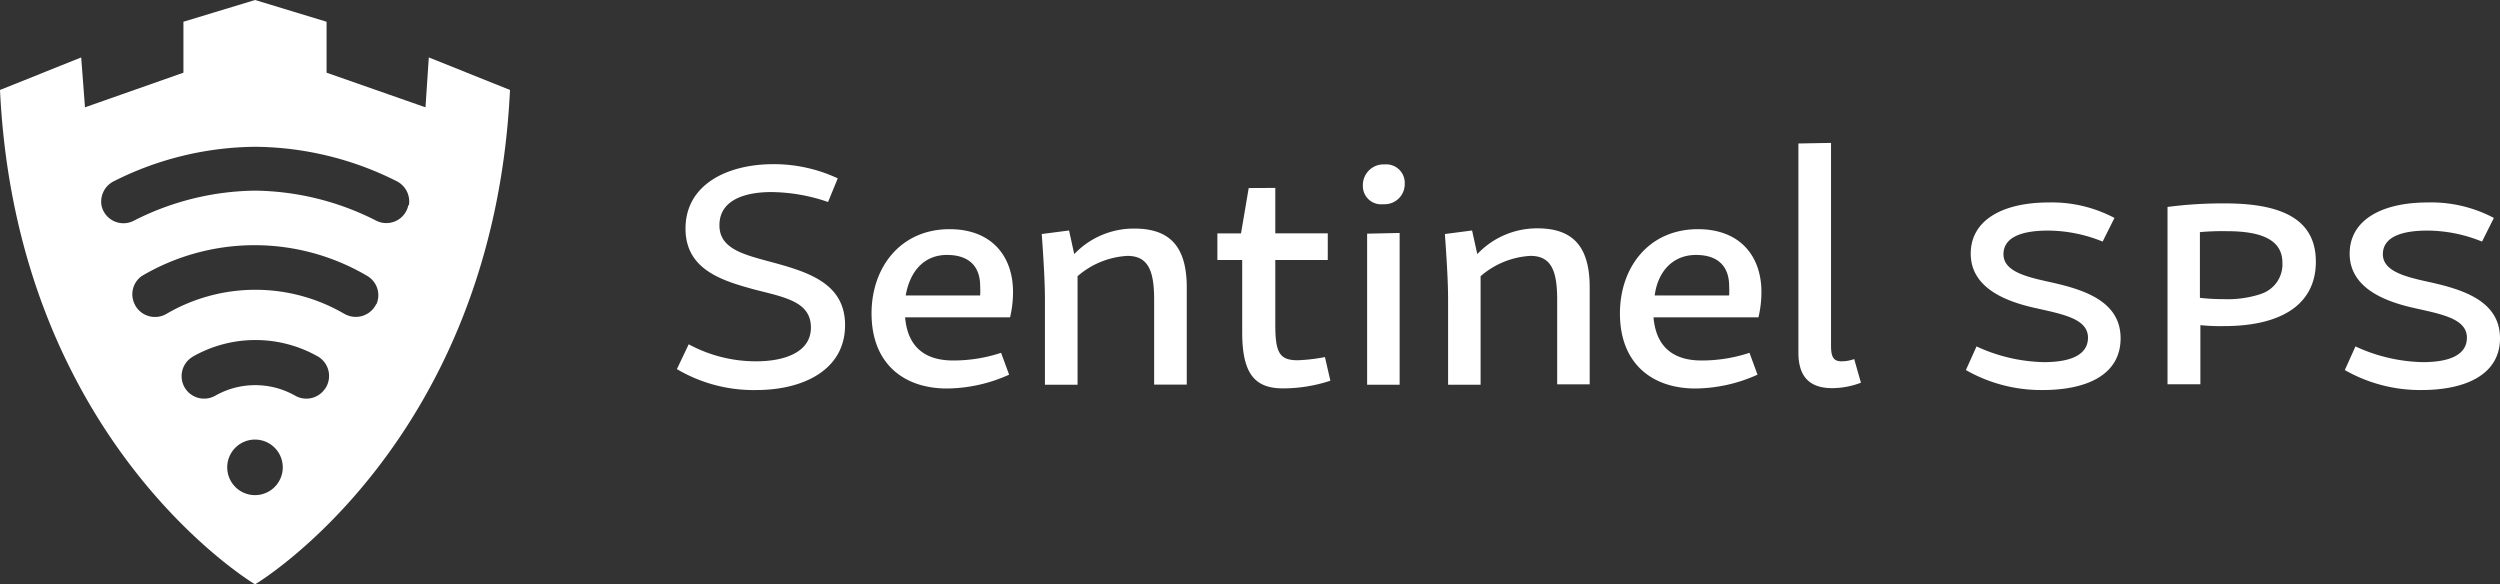 <svg id="Layer_1" data-name="Layer 1" xmlns="http://www.w3.org/2000/svg" viewBox="0 0 211.52 49.44"><rect x="0" y="0" width="211.52" height="49.44" fill="#333333" stroke="none"/><defs><style>.cls-1{fill:#fff;}</style></defs><title>sentinel-logo-negative</title><g id="Layer_2" data-name="Layer 2"><g id="Layer_1-2" data-name="Layer 1-2"><path class="cls-1" d="M36.28,4.86,36,9.08,27.63,6.15V1.84L21.58,0,15.52,1.84V6.15L7.19,9.08,6.87,4.86,0,7.61C1.42,37.5,21.58,49.44,21.58,49.44S41.73,37.5,43.15,7.61Zm-15.09,37a2.35,2.35,0,1,1,.77,0,2.44,2.44,0,0,1-.77,0ZM27.42,33h0a1.91,1.91,0,0,1-2.46.47,6.85,6.85,0,0,0-6.73,0A1.91,1.91,0,0,1,15.77,33h0a1.91,1.91,0,0,1,.33-2.68l.2-.14a10.72,10.72,0,0,1,10.63,0,1.91,1.91,0,0,1,.63,2.63Zm4.42-7.29h0a1.92,1.92,0,0,1-2.55.92l-.18-.09a14.92,14.92,0,0,0-15,0,1.92,1.92,0,0,1-2.64-.65l-.09-.18h0A1.89,1.89,0,0,1,12,23.35a18.77,18.77,0,0,1,19.08,0,1.89,1.89,0,0,1,.76,2.41Zm2.71-8.35h0a1.9,1.9,0,0,1-2.72,1.31,23.12,23.12,0,0,0-10.25-2.54,23.12,23.12,0,0,0-10.25,2.54A1.9,1.9,0,0,1,8.6,17.44h0a1.92,1.92,0,0,1,1-2.09,27,27,0,0,1,12-2.93,27,27,0,0,1,12,2.93,1.92,1.92,0,0,1,1,2Z" transform="translate(0 0)"/><path class="cls-1" d="M65.43,13.89a12.76,12.76,0,0,1,5.45,1.2l-.82,2a15.11,15.11,0,0,0-4.8-.84c-1.88,0-4.39.49-4.39,2.81,0,1.93,1.91,2.45,4.28,3.08,3.13.85,6.35,1.77,6.35,5.37C71.5,31.33,67.91,33,64,33a12.74,12.74,0,0,1-6.73-1.77l1-2.1A11.94,11.94,0,0,0,64,30.57c2.15,0,4.61-.65,4.61-2.86s-2.26-2.56-4.8-3.22C61.12,23.75,58,22.83,58,19.34,58,15.58,61.58,13.89,65.43,13.89Z" transform="translate(0 0)"/><path class="cls-1" d="M80.34,19.39c3.57,0,5.37,2.29,5.37,5.31a9.31,9.31,0,0,1-.25,2.15H76.58c.22,2.59,1.77,3.65,4.06,3.65a12.82,12.82,0,0,0,4.06-.65l.68,1.85a13,13,0,0,1-5.26,1.17c-3.65,0-6.38-2.1-6.38-6.35C73.74,22.61,76.2,19.39,80.34,19.39ZM76.63,25h6.3a7.77,7.77,0,0,0,0-.79c0-1.66-.93-2.64-2.81-2.64S77,22.88,76.63,25Z" transform="translate(0 0)"/><path class="cls-1" d="M90.45,19.5l.44,2A6.94,6.94,0,0,1,96,19.34c3.24,0,4.41,1.83,4.41,5v8.2H97.65V25.36c0-2.43-.49-3.71-2.26-3.71a7,7,0,0,0-4.22,1.72v9.18H88.41V25.39c0-1.12-.05-2.48-.27-5.59Z" transform="translate(0 0)"/><path class="cls-1" d="M107.9,15.9v3.84h4.44V22H107.9v5.48c0,2.4.38,3,1.91,3a14.87,14.87,0,0,0,2.29-.27l.46,2a12.73,12.73,0,0,1-4,.65c-2.37,0-3.46-1.2-3.46-4.74V22H103V19.75h2l.65-3.84Z" transform="translate(0 0)"/><path class="cls-1" d="M117.19,13.91a1.56,1.56,0,0,1,1.66,1.46q0,.08,0,.15a1.7,1.7,0,0,1-1.64,1.76H117a1.54,1.54,0,0,1-1.69-1.55A1.75,1.75,0,0,1,117,13.91Zm1.23,5.8V32.55h-2.75V19.77Z" transform="translate(0 0)"/><path class="cls-1" d="M124.55,19.5l.44,2a6.94,6.94,0,0,1,5.1-2.18c3.24,0,4.41,1.83,4.41,5v8.2h-2.75V25.36c0-2.43-.49-3.71-2.26-3.71a7,7,0,0,0-4.22,1.72v9.18h-2.75V25.39c0-1.12-.05-2.48-.27-5.59Z" transform="translate(0 0)"/><path class="cls-1" d="M143.66,19.39c3.57,0,5.37,2.29,5.37,5.31a9.31,9.31,0,0,1-.25,2.15H139.9c.22,2.59,1.77,3.65,4.06,3.65a12.82,12.82,0,0,0,4.06-.65l.68,1.85a13,13,0,0,1-5.26,1.17c-3.65,0-6.38-2.1-6.38-6.35C137.06,22.61,139.51,19.39,143.66,19.39ZM140,25h6.3a7.77,7.77,0,0,0,0-.79c0-1.66-.93-2.64-2.81-2.64S140.28,22.88,140,25Z" transform="translate(0 0)"/><path class="cls-1" d="M154.92,12.09V29.26c0,1,.25,1.31.9,1.31a3.14,3.14,0,0,0,1.06-.19l.57,2a6.9,6.9,0,0,1-2.43.46c-1.94,0-2.86-1-2.86-3V12.14Z" transform="translate(0 0)"/><path class="cls-1" d="M173.34,17.13a11.31,11.31,0,0,1,5.56,1.31l-1,2a12.33,12.33,0,0,0-4.63-.93c-2.13,0-3.76.52-3.76,2s2,1.93,4,2.37c2.83.63,5.91,1.61,5.91,4.74S176.5,33,172.82,33a12.86,12.86,0,0,1-6.49-1.69l.9-2a14.19,14.19,0,0,0,5.7,1.33c2.29,0,3.73-.63,3.73-2.07,0-1.64-2.23-2-4.55-2.53-2.53-.57-5.37-1.74-5.37-4.58S169.44,17.13,173.34,17.13Z" transform="translate(0 0)"/><path class="cls-1" d="M188.28,17.21c5.12,0,7.66,1.55,7.66,4.93,0,3.6-2.89,5.45-7.77,5.45a16.39,16.39,0,0,1-2-.08v5h-2.78v-15A35.55,35.55,0,0,1,188.28,17.21Zm3,7.66a2.62,2.62,0,0,0,1.83-2.64c0-1.88-1.66-2.67-4.69-2.67a21.15,21.15,0,0,0-2.29.08V25.2a17.53,17.53,0,0,0,2,.11,9,9,0,0,0,3.17-.44Z" transform="translate(0 0)"/><path class="cls-1" d="M205.4,17.13a11.31,11.31,0,0,1,5.6,1.31l-1,2a12.33,12.33,0,0,0-4.63-.93c-2.13,0-3.76.52-3.76,2s2,1.93,4,2.37c2.83.63,5.91,1.61,5.91,4.74s-3,4.38-6.64,4.38a12.86,12.86,0,0,1-6.49-1.69l.9-2a14.19,14.19,0,0,0,5.7,1.33c2.29,0,3.73-.63,3.73-2.07,0-1.64-2.23-2-4.55-2.53-2.53-.57-5.37-1.74-5.37-4.58S201.5,17.13,205.4,17.13Z" transform="translate(0 0)"/></g></g></svg>